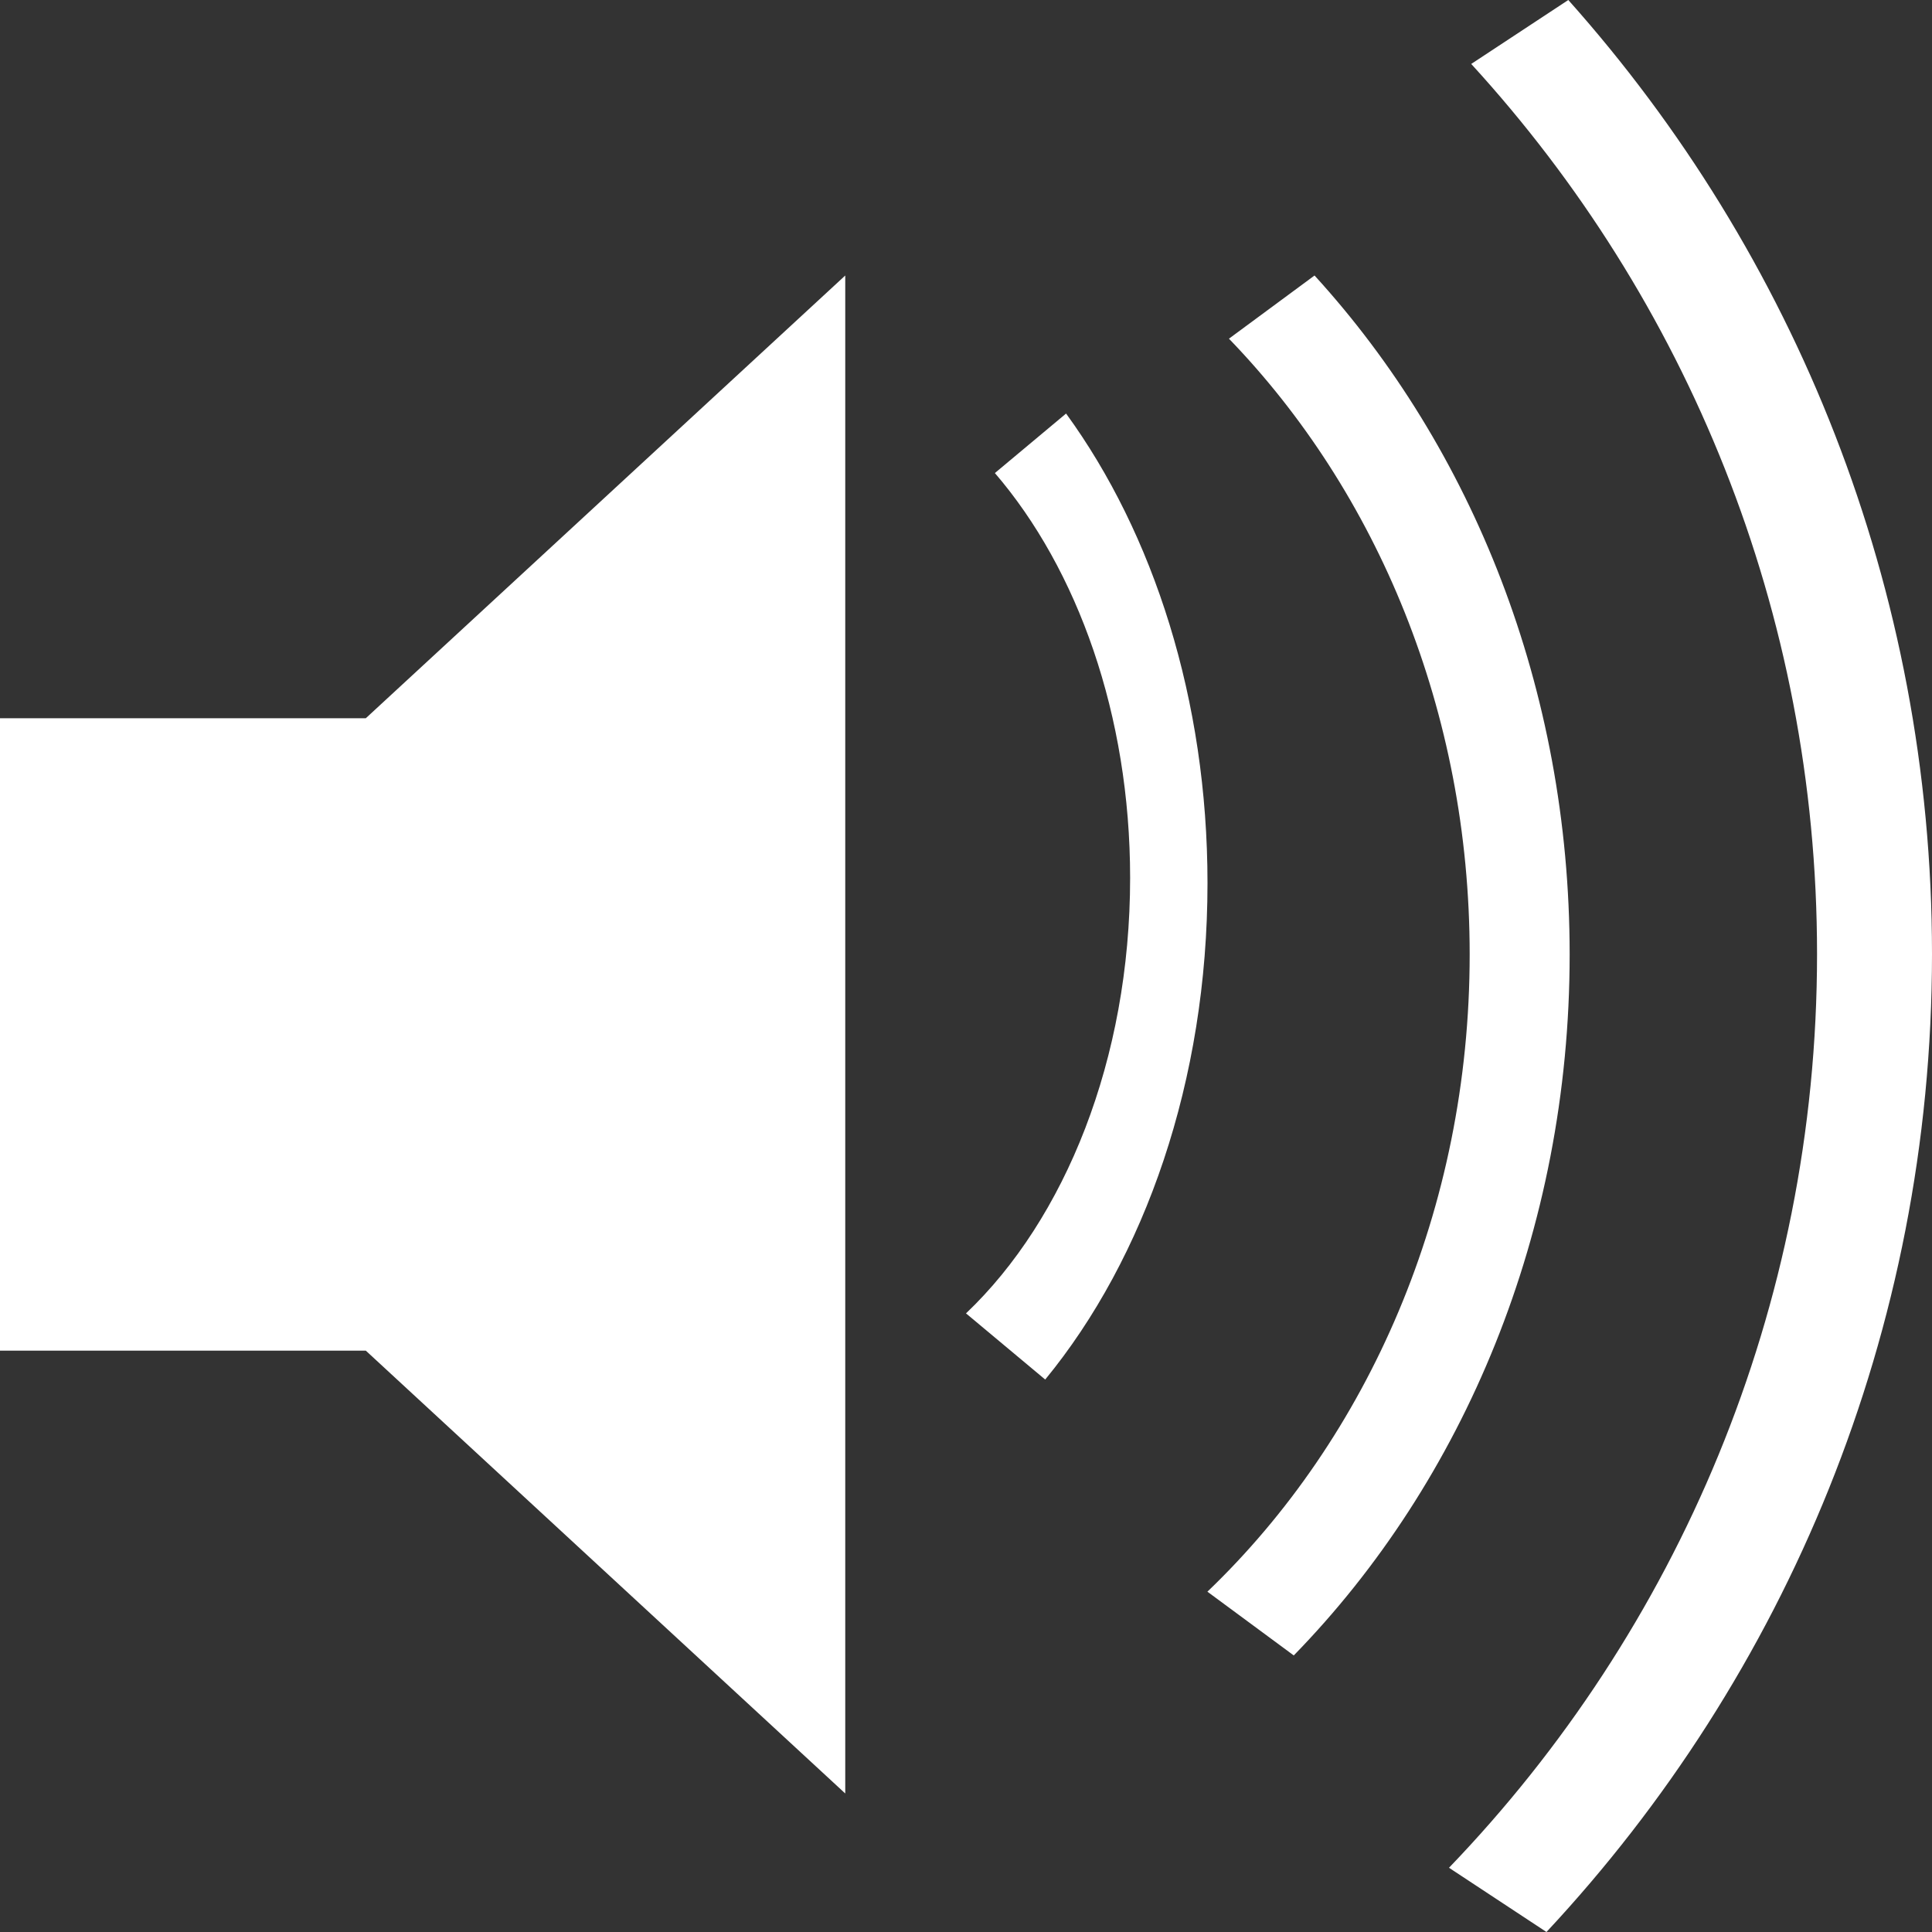 <svg width="20" height="20" viewBox="0 0 20 20" fill="none" xmlns="http://www.w3.org/2000/svg">
<rect x="0" y="0" width="20" height="20" fill="#333333" stroke="none"/>
<path fill-rule="evenodd" clip-rule="evenodd" d="M0 13.982V7.435H3.787L8.75 2.852V18.566L3.787 13.982H0Z" fill="white"/>
<path fill-rule="evenodd" clip-rule="evenodd" d="M16.235 0C18.577 2.625 20 6.084 20 9.876C20 13.788 18.485 17.347 16.009 20L15 19.335C17.36 16.88 18.81 13.547 18.81 9.876C18.81 6.326 17.454 3.092 15.23 0.662L16.235 0V0Z" fill="white"/>
<path fill-rule="evenodd" clip-rule="evenodd" d="M13.608 2.852C15.238 4.637 16.249 7.127 16.249 9.88C16.249 12.753 15.148 15.338 13.393 17.137L12.499 16.477C14.161 14.885 15.214 12.52 15.214 9.88C15.214 7.361 14.255 5.092 12.722 3.506L13.608 2.852V2.852Z" fill="white"/>
<path fill-rule="evenodd" clip-rule="evenodd" d="M11.036 4.281C11.94 5.523 12.5 7.242 12.5 9.142C12.5 11.188 11.851 13.025 10.82 14.281L10 13.596C11.025 12.621 11.699 10.966 11.699 9.088C11.699 7.4 11.154 5.892 10.299 4.897L11.036 4.281V4.281Z" fill="white"/>
</svg>
